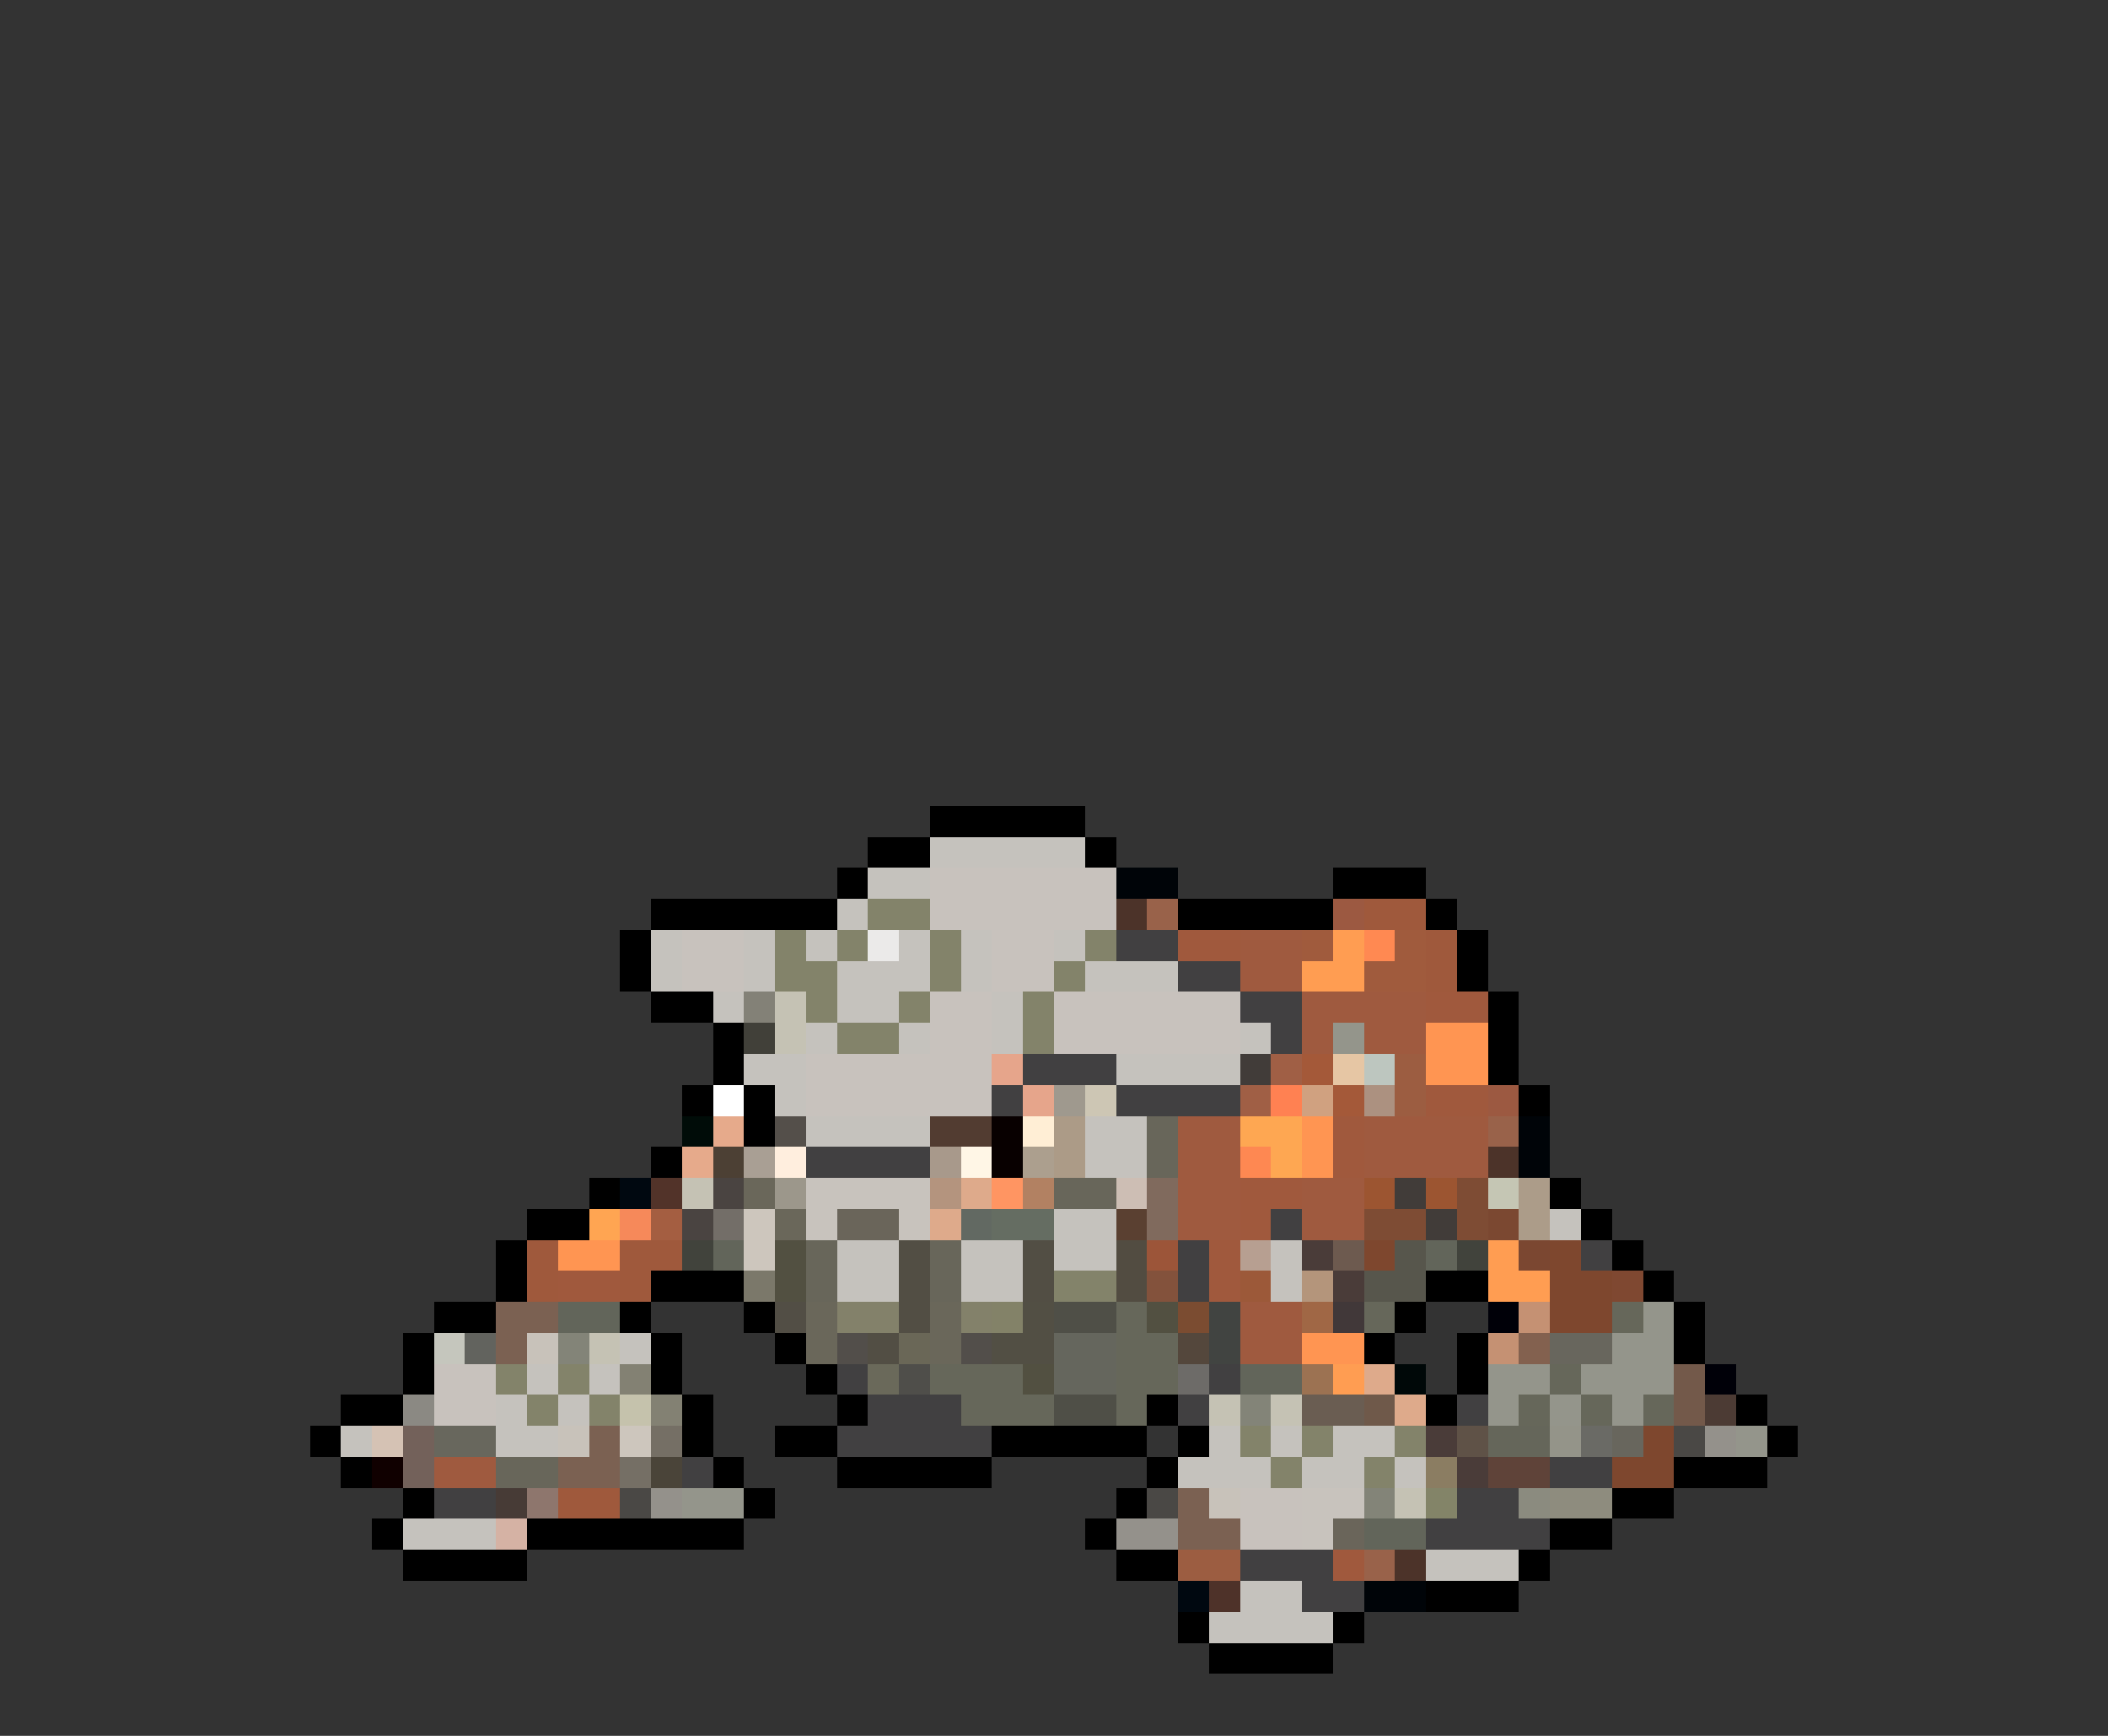 <svg xmlns="http://www.w3.org/2000/svg" viewBox="0 -0.5 68 56" shape-rendering="crispEdges">
<rect x="0" y="-0.5" width="68" height="56" fill="#333333" stroke="none"/>
<path stroke="#000000" d="M30 26h5M28 27h2M35 27h1M27 28h1M43 28h3M21 29h6M38 29h5M46 29h1M20 30h1M47 30h1M20 31h1M47 31h1M21 32h2M48 32h1M23 33h1M48 33h1M23 34h1M48 34h1M22 35h1M24 35h1M49 35h1M24 36h1M21 37h1M19 38h1M50 38h1M17 39h2M51 39h1M16 40h1M52 40h1M16 41h1M21 41h3M46 41h2M53 41h1M14 42h2M20 42h1M24 42h1M45 42h1M54 42h1M13 43h1M21 43h1M25 43h1M44 43h1M47 43h1M54 43h1M13 44h1M21 44h1M26 44h1M47 44h1M11 45h2M22 45h1M27 45h1M37 45h1M46 45h1M56 45h1M10 46h1M22 46h1M25 46h2M32 46h5M38 46h1M57 46h1M11 47h1M23 47h1M27 47h5M37 47h1M54 47h3M13 48h1M24 48h1M36 48h1M52 48h2M12 49h1M17 49h7M35 49h1M50 49h2M13 50h4M36 50h2M49 50h1M46 51h3M38 52h1M43 52h1M39 53h4" />
<path stroke="#c5c2bd" d="M30 27h5M28 28h2M27 29h1M21 30h1M24 30h1M26 30h1M29 30h1M31 30h1M34 30h1M21 31h1M24 31h1M27 31h3M31 31h1M35 31h3M23 32h1M27 32h2M32 32h1M26 33h1M29 33h1M32 33h1M40 33h1M24 34h2M36 34h4M25 35h1M26 36h4M35 36h2M35 37h2M34 39h2M50 39h1M27 40h2M31 40h2M34 40h2M41 40h1M27 41h2M31 41h2M41 41h1M20 43h1M17 44h1M19 44h1M16 45h1M18 45h1M11 46h1M16 46h2M39 46h1M41 46h1M43 46h2M38 47h3M42 47h2M45 47h1M13 49h3M46 50h3M40 51h2M39 52h4" />
<path stroke="#c8c2bd" d="M30 28h6M30 29h6M22 30h2M32 30h2M22 31h2M32 31h2M30 32h2M34 32h6M30 33h2M34 33h6M26 34h6M26 35h6M14 44h2M14 45h2M40 48h2M40 49h2" />
<path stroke="#000408" d="M36 28h2M49 36h1M49 37h1M44 51h2" />
<path stroke="#83836a" d="M28 29h2M25 30h1M27 30h1M30 30h1M35 30h1M25 31h2M30 31h1M34 31h1M26 32h1M29 32h1M33 32h1M27 33h2M33 33h1M34 41h2M16 44h1M18 44h1M17 45h1M19 45h1M40 46h1M42 46h1M45 46h1M41 47h1M44 47h1" />
<path stroke="#4c3329" d="M36 29h1M48 37h1M45 50h1" />
<path stroke="#99624a" d="M37 29h1M48 36h1M44 50h1" />
<path stroke="#9c5941" d="M43 29h1M48 35h1" />
<path stroke="#9f593c" d="M44 29h2M46 30h1M46 31h1M17 40h1M20 40h2M17 41h1M20 41h1M18 48h2" />
<path stroke="#ebeae9" d="M28 30h1" />
<path stroke="#414041" d="M36 30h2M38 31h2M40 32h2M41 33h1M33 34h3M32 35h1M36 35h4M26 37h4M41 39h1M38 40h1M51 40h1M38 41h1M27 44h1M39 44h1M28 45h3M38 45h1M47 45h1M27 46h5M22 47h1M50 47h2M14 48h2M47 48h2M46 49h4M40 50h3M42 51h2" />
<path stroke="#a0593d" d="M38 30h2M46 32h2M46 35h2M43 36h1M43 37h1M40 38h2M40 39h1M39 40h1M18 41h2M39 41h1M43 50h1" />
<path stroke="#9f5a3f" d="M40 30h2M40 31h2M42 32h4M42 33h1M44 33h2M38 36h2M44 36h4M38 37h2M44 37h4M38 38h2M42 38h2M38 39h2M42 39h2M40 42h2M40 43h2M14 47h2" />
<path stroke="#a05b3d" d="M42 30h1M45 30h1M44 31h2" />
<path stroke="#ff9d52" d="M43 30h1M42 31h2M48 40h1M48 41h2M43 44h1" />
<path stroke="#ff8952" d="M44 30h1" />
<path stroke="#838177" d="M24 32h1" />
<path stroke="#c5c2b4" d="M25 32h1M25 33h1M22 38h1M19 43h1M39 45h1M41 45h1M45 48h1" />
<path stroke="#414039" d="M24 33h1" />
<path stroke="#94958b" d="M43 33h1M53 42h1M52 43h2M48 44h2M51 44h3M48 45h1M50 45h1M52 45h1M56 46h1M22 48h2" />
<path stroke="#ff9552" d="M46 33h2M46 34h2M42 36h1M42 37h1M18 40h2M42 43h2" />
<path stroke="#e6a58b" d="M32 34h1M33 35h1" />
<path stroke="#413c39" d="M40 34h1M45 38h1M46 39h1" />
<path stroke="#a05f45" d="M41 34h1M40 35h1" />
<path stroke="#a45939" d="M42 34h1M43 35h1" />
<path stroke="#e6c6a4" d="M43 34h1" />
<path stroke="#bdc6bf" d="M44 34h1" />
<path stroke="#9c5d41" d="M45 34h1M45 35h1M38 50h2" />
<path stroke="#ffffff" d="M23 35h1" />
<path stroke="#9f998e" d="M34 35h1" />
<path stroke="#cdc6b4" d="M35 35h1" />
<path stroke="#ff8152" d="M41 35h1" />
<path stroke="#d0a180" d="M42 35h1" />
<path stroke="#ac9180" d="M44 35h1" />
<path stroke="#000c08" d="M22 36h1" />
<path stroke="#e6aa8b" d="M23 36h1M22 37h1" />
<path stroke="#544f4a" d="M25 36h1" />
<path stroke="#523c31" d="M30 36h2" />
<path stroke="#080000" d="M32 36h1M32 37h1" />
<path stroke="#ffeed5" d="M33 36h1" />
<path stroke="#ac9b87" d="M34 36h1M34 37h1" />
<path stroke="#68665a" d="M37 36h1M37 37h1M34 38h2M26 40h1M30 40h1M26 41h1M30 41h1M16 47h2" />
<path stroke="#fea752" d="M40 36h2M41 37h1" />
<path stroke="#4c4034" d="M23 37h1" />
<path stroke="#a99f94" d="M24 37h1" />
<path stroke="#ffeede" d="M25 37h1" />
<path stroke="#a8998b" d="M30 37h1" />
<path stroke="#fff6e6" d="M31 37h1" />
<path stroke="#ac9f8e" d="M33 37h1" />
<path stroke="#fe8852" d="M40 37h1" />
<path stroke="#000810" d="M20 38h1M38 51h1" />
<path stroke="#523329" d="M21 38h1" />
<path stroke="#4a4441" d="M23 38h1M22 39h1" />
<path stroke="#6a675a" d="M24 38h1M25 39h1M26 42h1M30 42h1M26 43h1M30 43h1" />
<path stroke="#9c978b" d="M25 38h1" />
<path stroke="#c8c3bd" d="M26 38h4M26 39h1M29 39h1M42 48h2M42 49h1" />
<path stroke="#b4947e" d="M30 38h1" />
<path stroke="#deaa8b" d="M31 38h1M30 39h1M44 44h1M45 45h1" />
<path stroke="#ff9562" d="M32 38h1" />
<path stroke="#b28162" d="M33 38h1" />
<path stroke="#cdbeb4" d="M36 38h1" />
<path stroke="#806a5d" d="M37 38h1M37 39h1" />
<path stroke="#9c5531" d="M44 38h1M46 38h1" />
<path stroke="#7e4c34" d="M47 38h1M44 39h2M47 39h1" />
<path stroke="#c5c6b4" d="M48 38h1" />
<path stroke="#ac9c89" d="M49 38h1M49 39h1" />
<path stroke="#ffa552" d="M19 39h1" />
<path stroke="#f6895a" d="M20 39h1" />
<path stroke="#a45e41" d="M21 39h1" />
<path stroke="#736e68" d="M23 39h1" />
<path stroke="#cdc6bd" d="M24 39h1M24 40h1M20 46h1" />
<path stroke="#6a655a" d="M27 39h2M43 49h1" />
<path stroke="#626962" d="M31 39h1" />
<path stroke="#656d62" d="M32 39h2" />
<path stroke="#5a4031" d="M36 39h1" />
<path stroke="#7b4831" d="M48 39h1" />
<path stroke="#41433c" d="M22 40h1M47 40h1" />
<path stroke="#62655a" d="M23 40h1M46 40h1M18 42h2M40 44h2M44 49h2" />
<path stroke="#525041" d="M25 40h1M25 41h1M37 42h1M33 44h1" />
<path stroke="#524e44" d="M29 40h1M33 40h1M29 41h1M33 41h1M29 42h1M28 43h1" />
<path stroke="#524c41" d="M36 40h1M36 41h1" />
<path stroke="#9c5539" d="M37 40h1" />
<path stroke="#b79f91" d="M40 40h1" />
<path stroke="#4a3c39" d="M42 40h1M43 41h1M46 46h1M47 47h1" />
<path stroke="#6d5a4f" d="M43 40h1" />
<path stroke="#7e472e" d="M44 40h1M50 40h1M50 41h2M50 42h2M53 46h1M52 47h2" />
<path stroke="#57564c" d="M45 40h1M44 41h2" />
<path stroke="#7b4731" d="M49 40h1" />
<path stroke="#7b786a" d="M24 41h1" />
<path stroke="#83523c" d="M37 41h1" />
<path stroke="#9c5939" d="M40 41h1" />
<path stroke="#b4957b" d="M42 41h1" />
<path stroke="#7f4831" d="M52 41h1" />
<path stroke="#7b6152" d="M16 42h2M16 43h1M19 46h1M18 47h2M38 48h1M38 49h2" />
<path stroke="#524e45" d="M25 42h1" />
<path stroke="#83816a" d="M27 42h2M31 42h1" />
<path stroke="#838268" d="M32 42h1" />
<path stroke="#524f44" d="M33 42h1M32 43h2" />
<path stroke="#4f4f47" d="M34 42h2M34 45h2" />
<path stroke="#66675a" d="M36 42h1M44 42h1M52 42h1M36 43h2M30 44h3M36 44h2M50 44h1M31 45h3M36 45h1M49 45h1M51 45h1M53 45h1" />
<path stroke="#7b4c31" d="M38 42h1" />
<path stroke="#414441" d="M39 42h1M39 43h1" />
<path stroke="#a06745" d="M42 42h1" />
<path stroke="#413839" d="M43 42h1" />
<path stroke="#000008" d="M48 42h1M55 44h1" />
<path stroke="#c59173" d="M49 42h1M48 43h1" />
<path stroke="#c5c6bd" d="M14 43h1" />
<path stroke="#62635e" d="M15 43h1" />
<path stroke="#c8c2ba" d="M17 43h1M18 46h1M39 48h1" />
<path stroke="#838478" d="M18 43h1M40 45h1M44 48h1" />
<path stroke="#524e4a" d="M27 43h1M31 43h1" />
<path stroke="#6a6757" d="M29 43h1" />
<path stroke="#65665d" d="M34 43h2M34 44h2" />
<path stroke="#54473c" d="M38 43h1" />
<path stroke="#83614f" d="M49 43h1" />
<path stroke="#68665d" d="M50 43h2M52 46h1" />
<path stroke="#838173" d="M20 44h1M21 45h1" />
<path stroke="#6a695a" d="M28 44h1" />
<path stroke="#4f4e4a" d="M29 44h1" />
<path stroke="#6d6b68" d="M38 44h1" />
<path stroke="#9c7252" d="M42 44h1" />
<path stroke="#000808" d="M45 44h1" />
<path stroke="#73594a" d="M54 44h1M54 45h1" />
<path stroke="#8b8983" d="M13 45h1" />
<path stroke="#c5c2ac" d="M20 45h1" />
<path stroke="#6a5d52" d="M42 45h2" />
<path stroke="#6f594a" d="M44 45h1" />
<path stroke="#4c3b34" d="M55 45h1" />
<path stroke="#d5c2b4" d="M12 46h1" />
<path stroke="#73615a" d="M13 46h1M13 47h1" />
<path stroke="#68675d" d="M14 46h2" />
<path stroke="#756f65" d="M21 46h1M20 47h1" />
<path stroke="#5f5247" d="M47 46h1" />
<path stroke="#65665a" d="M48 46h2" />
<path stroke="#949489" d="M50 46h1" />
<path stroke="#6a6a65" d="M51 46h1" />
<path stroke="#4a4845" d="M54 46h1M20 48h1M37 48h1" />
<path stroke="#94918b" d="M55 46h1M21 48h1M36 49h2" />
<path stroke="#100000" d="M12 47h1" />
<path stroke="#4a4439" d="M21 47h1" />
<path stroke="#8b7d62" d="M46 47h1" />
<path stroke="#5f4339" d="M48 47h2" />
<path stroke="#473b36" d="M16 48h1" />
<path stroke="#8e766d" d="M17 48h1" />
<path stroke="#838468" d="M46 48h1" />
<path stroke="#8b8b7f" d="M49 48h1" />
<path stroke="#8e8c7e" d="M50 48h2" />
<path stroke="#d5b2a4" d="M16 49h1" />
<path stroke="#4e3229" d="M39 51h1" />
</svg>